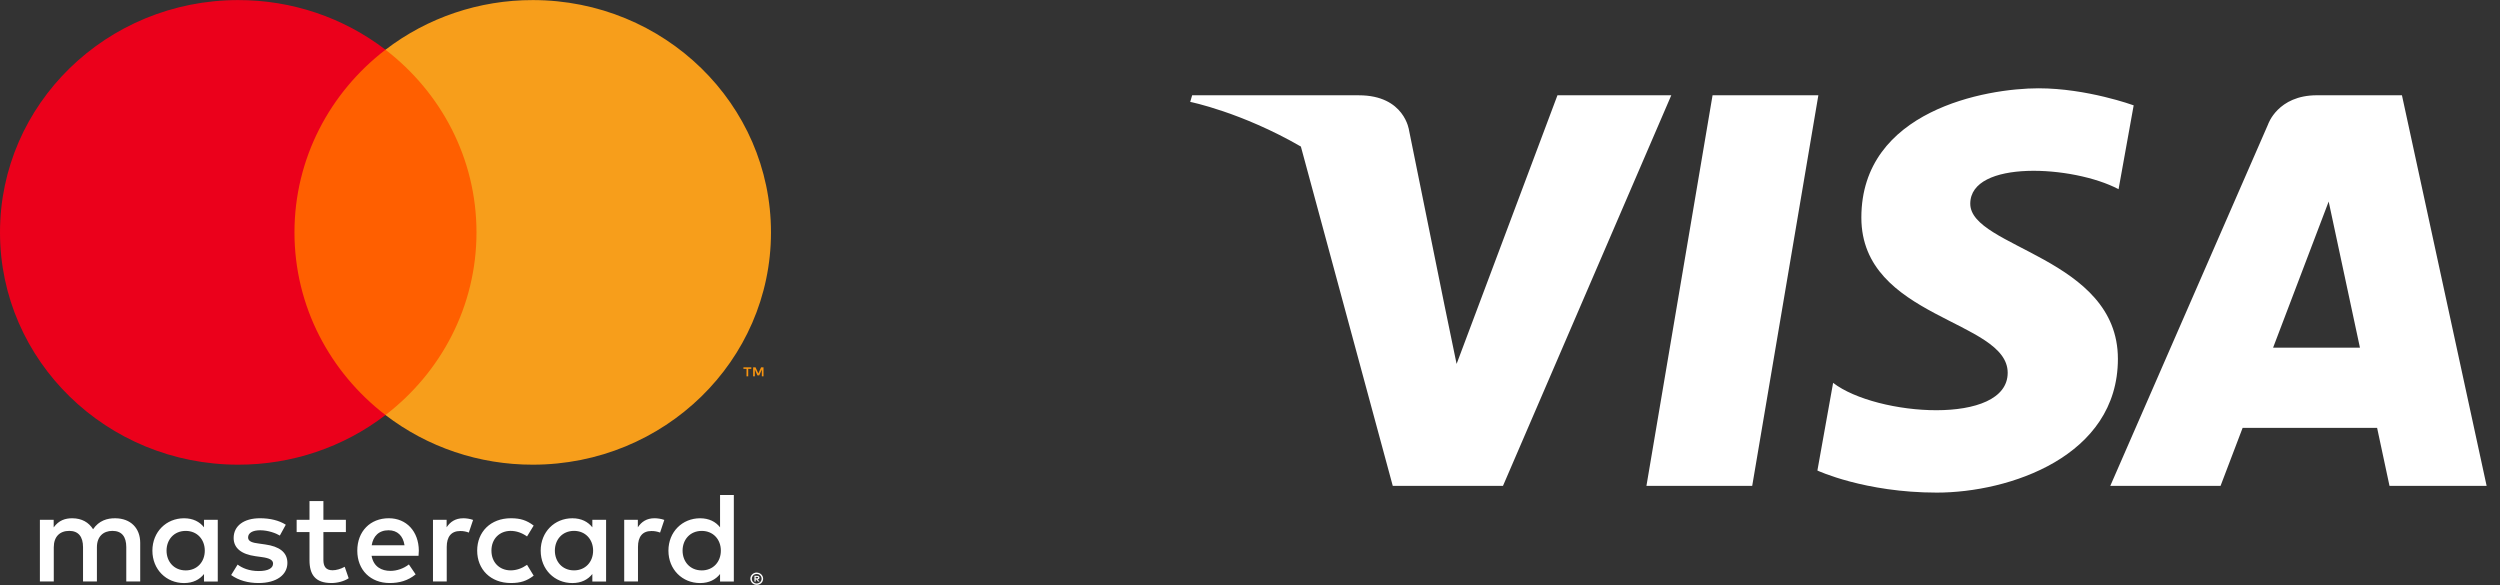 <svg width="94" height="22" viewBox="0 0 94 22" fill="none" xmlns="http://www.w3.org/2000/svg">
<rect x="0" y="0" width="94" height="22" fill="#333333" stroke="none"/>
<path d="M65.883 18.268H61.906L64.392 3.583H68.37L65.883 18.268ZM58.56 3.583L54.768 13.684L54.319 11.508L54.319 11.509L52.981 4.905C52.981 4.905 52.819 3.583 51.094 3.583H44.825L44.752 3.831C44.752 3.831 46.669 4.215 48.913 5.51L52.368 18.269H56.512L62.84 3.583H58.56ZM89.845 18.268H93.497L90.313 3.582H87.115C85.639 3.582 85.279 4.677 85.279 4.677L79.347 18.268H83.493L84.323 16.087H89.379L89.845 18.268ZM85.468 13.073L87.558 7.578L88.734 13.073H85.468ZM79.658 7.114L80.226 3.961C80.226 3.961 78.474 3.32 76.648 3.32C74.674 3.32 69.987 4.15 69.987 8.182C69.987 11.976 75.489 12.023 75.489 14.016C75.489 16.009 70.554 15.652 68.925 14.395L68.334 17.692C68.334 17.692 70.11 18.522 72.824 18.522C75.538 18.522 79.633 17.171 79.633 13.494C79.633 9.676 74.082 9.32 74.082 7.66C74.082 5.999 77.956 6.213 79.658 7.114Z" fill="white"/>
<g clip-path="url(#clip0_2261_16)">
<path d="M28.413 21.691V21.747H28.468C28.478 21.747 28.488 21.745 28.497 21.74C28.504 21.735 28.508 21.727 28.507 21.718C28.508 21.71 28.504 21.702 28.497 21.697C28.488 21.692 28.478 21.69 28.468 21.69H28.413V21.691ZM28.468 21.651C28.491 21.649 28.514 21.656 28.533 21.669C28.548 21.681 28.557 21.7 28.556 21.719C28.556 21.736 28.55 21.752 28.538 21.763C28.523 21.775 28.505 21.783 28.486 21.784L28.558 21.865H28.502L28.436 21.785H28.414V21.865H28.367V21.651H28.469L28.468 21.651ZM28.454 21.938C28.478 21.939 28.502 21.934 28.525 21.924C28.546 21.915 28.566 21.902 28.583 21.886C28.599 21.87 28.613 21.851 28.622 21.829C28.641 21.785 28.641 21.734 28.622 21.69C28.613 21.669 28.599 21.649 28.583 21.633C28.566 21.617 28.546 21.604 28.525 21.595C28.502 21.586 28.478 21.581 28.454 21.581C28.429 21.581 28.404 21.586 28.381 21.595C28.359 21.604 28.339 21.617 28.322 21.633C28.27 21.686 28.254 21.763 28.283 21.831C28.292 21.852 28.305 21.871 28.322 21.887C28.339 21.904 28.359 21.917 28.381 21.926C28.404 21.935 28.429 21.94 28.454 21.94V21.938ZM28.454 21.53C28.517 21.53 28.578 21.554 28.624 21.598C28.646 21.619 28.663 21.644 28.675 21.671C28.7 21.728 28.7 21.793 28.675 21.85C28.663 21.877 28.646 21.902 28.624 21.923C28.602 21.944 28.576 21.961 28.547 21.973C28.518 21.985 28.486 21.991 28.454 21.991C28.421 21.991 28.389 21.985 28.359 21.973C28.33 21.961 28.304 21.944 28.282 21.923C28.26 21.901 28.243 21.876 28.231 21.848C28.206 21.791 28.206 21.726 28.231 21.669C28.243 21.641 28.26 21.616 28.282 21.596C28.304 21.574 28.331 21.557 28.359 21.546C28.389 21.534 28.422 21.527 28.454 21.528L28.454 21.53ZM6.262 20.704C6.262 20.297 6.536 19.962 6.984 19.962C7.412 19.962 7.7 20.282 7.7 20.704C7.7 21.127 7.412 21.447 6.984 21.447C6.536 21.447 6.262 21.112 6.262 20.704ZM8.188 20.704V19.544H7.671V19.827C7.507 19.618 7.258 19.487 6.92 19.487C6.253 19.487 5.73 19.997 5.73 20.705C5.73 21.413 6.253 21.923 6.92 21.923C7.258 21.923 7.507 21.792 7.671 21.583V21.865H8.188V20.704H8.188ZM25.665 20.704C25.665 20.297 25.939 19.962 26.387 19.962C26.815 19.962 27.104 20.282 27.104 20.704C27.104 21.127 26.815 21.447 26.387 21.447C25.939 21.447 25.665 21.112 25.665 20.704ZM27.592 20.704V18.613H27.074V19.827C26.91 19.618 26.661 19.487 26.323 19.487C25.656 19.487 25.133 19.997 25.133 20.705C25.133 21.413 25.656 21.923 26.323 21.923C26.661 21.923 26.91 21.792 27.074 21.583V21.865H27.592V20.704ZM14.608 19.938C14.941 19.938 15.155 20.142 15.21 20.501H13.976C14.031 20.166 14.239 19.938 14.608 19.938ZM14.618 19.486C13.921 19.486 13.434 19.98 13.434 20.704C13.434 21.441 13.941 21.922 14.653 21.922C15.011 21.922 15.339 21.834 15.628 21.597L15.374 21.223C15.175 21.378 14.921 21.465 14.682 21.465C14.349 21.465 14.046 21.315 13.971 20.898H15.737C15.742 20.835 15.748 20.771 15.748 20.704C15.742 19.981 15.284 19.486 14.618 19.486ZM20.863 20.704C20.863 20.296 21.137 19.961 21.584 19.961C22.012 19.961 22.301 20.282 22.301 20.704C22.301 21.126 22.012 21.446 21.584 21.446C21.137 21.446 20.863 21.111 20.863 20.704ZM22.789 20.704V19.544H22.272V19.827C22.107 19.618 21.859 19.487 21.52 19.487C20.854 19.487 20.33 19.997 20.33 20.705C20.33 21.413 20.853 21.923 21.52 21.923C21.859 21.923 22.107 21.792 22.272 21.583V21.865H22.789V20.704L22.789 20.704ZM17.942 20.704C17.942 21.407 18.444 21.922 19.211 21.922C19.569 21.922 19.808 21.844 20.066 21.645L19.817 21.237C19.623 21.373 19.419 21.446 19.194 21.446C18.782 21.441 18.478 21.15 18.478 20.704C18.478 20.257 18.782 19.966 19.194 19.961C19.419 19.961 19.623 20.034 19.817 20.17L20.066 19.762C19.807 19.564 19.569 19.486 19.211 19.486C18.444 19.486 17.942 20 17.942 20.704ZM24.61 19.486C24.312 19.486 24.117 19.622 23.983 19.826V19.544H23.47V21.863H23.988V20.564C23.988 20.18 24.157 19.966 24.495 19.966C24.606 19.965 24.716 19.985 24.819 20.025L24.978 19.549C24.864 19.506 24.715 19.486 24.61 19.486L24.61 19.486ZM10.745 19.729C10.496 19.569 10.154 19.486 9.775 19.486C9.173 19.486 8.785 19.768 8.785 20.229C8.785 20.607 9.074 20.84 9.606 20.913L9.85 20.947C10.133 20.985 10.267 21.058 10.267 21.189C10.267 21.369 10.079 21.471 9.725 21.471C9.367 21.471 9.108 21.359 8.934 21.228L8.691 21.622C8.975 21.825 9.333 21.922 9.721 21.922C10.408 21.922 10.806 21.607 10.806 21.166C10.806 20.758 10.493 20.545 9.975 20.472L9.731 20.437C9.507 20.409 9.328 20.365 9.328 20.21C9.328 20.04 9.497 19.938 9.781 19.938C10.084 19.938 10.378 20.05 10.522 20.137L10.746 19.729L10.745 19.729ZM17.419 19.487C17.121 19.487 16.927 19.623 16.793 19.826V19.544H16.28V21.863H16.797V20.564C16.797 20.18 16.967 19.966 17.305 19.966C17.416 19.965 17.525 19.985 17.628 20.025L17.788 19.549C17.673 19.506 17.524 19.486 17.419 19.486L17.419 19.487ZM13.005 19.544H12.16V18.841H11.637V19.544H11.154V20.005H11.637V21.063C11.637 21.601 11.851 21.922 12.463 21.922C12.687 21.922 12.946 21.854 13.11 21.742L12.961 21.311C12.806 21.398 12.637 21.442 12.503 21.442C12.244 21.442 12.16 21.286 12.16 21.054V20.006H13.005V19.544ZM5.272 21.864V20.409C5.272 19.86 4.914 19.492 4.337 19.487C4.033 19.482 3.72 19.574 3.5 19.899C3.336 19.642 3.078 19.487 2.714 19.487C2.46 19.487 2.212 19.559 2.018 19.831V19.544H1.5V21.863H2.022V20.578C2.022 20.175 2.251 19.961 2.604 19.961C2.948 19.961 3.122 20.179 3.122 20.573V21.863H3.644V20.577C3.644 20.175 3.883 19.961 4.227 19.961C4.58 19.961 4.748 20.179 4.748 20.572V21.863L5.272 21.864Z" fill="white"/>
<path d="M28.708 14.151V13.812H28.617L28.513 14.044L28.409 13.812H28.318V14.151H28.382V13.895L28.48 14.116H28.547L28.645 13.895V14.151H28.708H28.708ZM28.133 14.151V13.87H28.249V13.812H27.953V13.87H28.069V14.151H28.133H28.133Z" fill="#F79410"/>
<path d="M18.415 15.604H10.576V1.87H18.415L18.415 15.604Z" fill="#FF5F00"/>
<path d="M11.072 8.738C11.072 5.952 12.41 3.47 14.494 1.87C12.917 0.658 10.966 5.54288e-05 8.958 0.003C4.01 0.003 0 3.913 0 8.738C0 13.562 4.01 17.472 8.958 17.472C10.966 17.475 12.917 16.817 14.494 15.605C12.411 14.005 11.072 11.524 11.072 8.738Z" fill="#EB001B"/>
<path d="M28.989 8.738C28.989 13.562 24.979 17.472 20.031 17.472C18.022 17.475 16.072 16.817 14.494 15.605C16.578 14.005 17.916 11.524 17.916 8.738C17.916 5.951 16.578 3.47 14.494 1.87C16.072 0.658 18.022 0 20.031 0.003C24.978 0.003 28.989 3.913 28.989 8.738Z" fill="#F79E1B"/>
</g>
<defs>
<clipPath id="clip0_2261_16">
<rect width="29" height="22" fill="white"/>
</clipPath>
</defs>
</svg>
